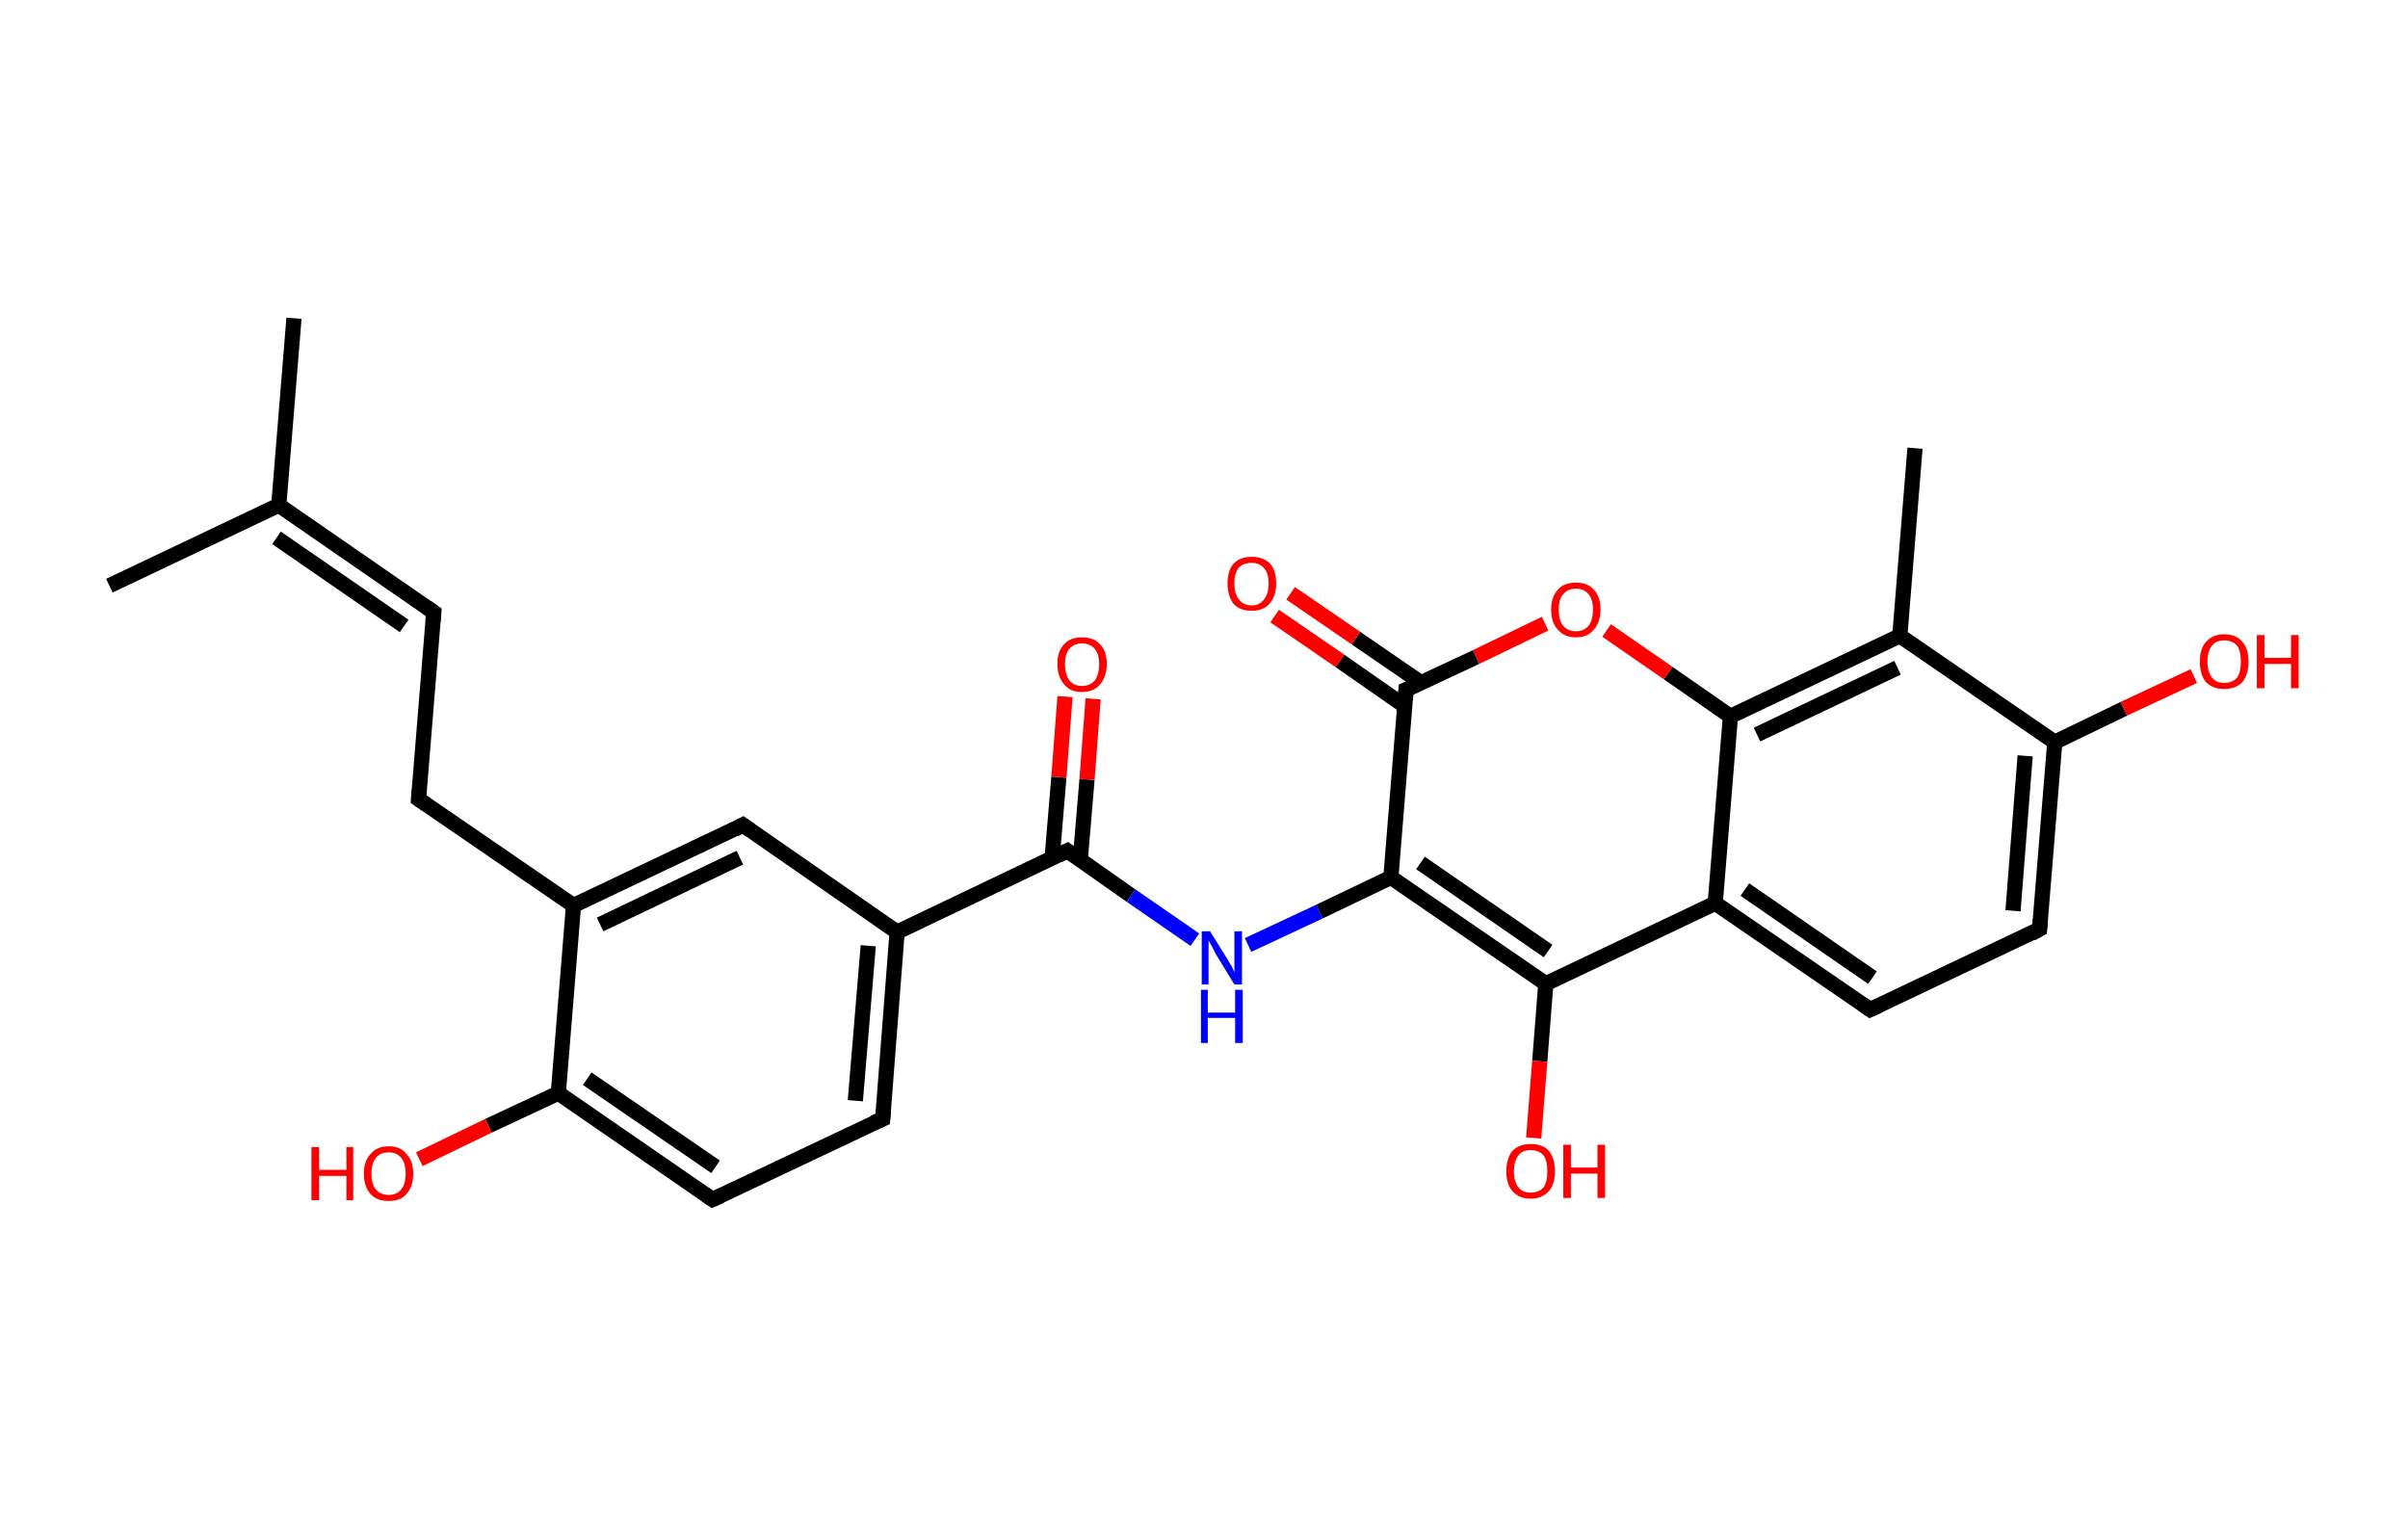 <?xml version='1.0' encoding='ASCII' standalone='yes'?>
<svg xmlns="http://www.w3.org/2000/svg" xmlns:rdkit="http://www.rdkit.org/xml" xmlns:xlink="http://www.w3.org/1999/xlink" version="1.1" baseProfile="full" xml:space="preserve" width="317px" height="200px" viewBox="0 0 317 200">
<!-- END OF HEADER -->
<rect style="opacity:1.0;fill:#FFFFFF;stroke:none" width="317.0" height="200.0" x="0.0" y="0.0"> </rect>
<path class="bond-0 atom-0 atom-1" d="M 38.7,41.9 L 36.7,66.5" style="fill:none;fill-rule:evenodd;stroke:#000000;stroke-width:2.0px;stroke-linecap:butt;stroke-linejoin:miter;stroke-opacity:1"/>
<path class="bond-1 atom-1 atom-2" d="M 36.7,66.5 L 14.4,77.1" style="fill:none;fill-rule:evenodd;stroke:#000000;stroke-width:2.0px;stroke-linecap:butt;stroke-linejoin:miter;stroke-opacity:1"/>
<path class="bond-2 atom-1 atom-3" d="M 36.7,66.5 L 57.1,80.6" style="fill:none;fill-rule:evenodd;stroke:#000000;stroke-width:2.0px;stroke-linecap:butt;stroke-linejoin:miter;stroke-opacity:1"/>
<path class="bond-2 atom-1 atom-3" d="M 36.4,70.8 L 53.2,82.4" style="fill:none;fill-rule:evenodd;stroke:#000000;stroke-width:2.0px;stroke-linecap:butt;stroke-linejoin:miter;stroke-opacity:1"/>
<path class="bond-3 atom-3 atom-4" d="M 57.1,80.6 L 55.1,105.2" style="fill:none;fill-rule:evenodd;stroke:#000000;stroke-width:2.0px;stroke-linecap:butt;stroke-linejoin:miter;stroke-opacity:1"/>
<path class="bond-4 atom-4 atom-5" d="M 55.1,105.2 L 75.5,119.2" style="fill:none;fill-rule:evenodd;stroke:#000000;stroke-width:2.0px;stroke-linecap:butt;stroke-linejoin:miter;stroke-opacity:1"/>
<path class="bond-5 atom-5 atom-6" d="M 75.5,119.2 L 97.8,108.6" style="fill:none;fill-rule:evenodd;stroke:#000000;stroke-width:2.0px;stroke-linecap:butt;stroke-linejoin:miter;stroke-opacity:1"/>
<path class="bond-5 atom-5 atom-6" d="M 79.0,121.7 L 97.4,112.9" style="fill:none;fill-rule:evenodd;stroke:#000000;stroke-width:2.0px;stroke-linecap:butt;stroke-linejoin:miter;stroke-opacity:1"/>
<path class="bond-6 atom-6 atom-7" d="M 97.8,108.6 L 118.1,122.7" style="fill:none;fill-rule:evenodd;stroke:#000000;stroke-width:2.0px;stroke-linecap:butt;stroke-linejoin:miter;stroke-opacity:1"/>
<path class="bond-7 atom-7 atom-8" d="M 118.1,122.7 L 140.5,112.0" style="fill:none;fill-rule:evenodd;stroke:#000000;stroke-width:2.0px;stroke-linecap:butt;stroke-linejoin:miter;stroke-opacity:1"/>
<path class="bond-8 atom-8 atom-9" d="M 142.2,113.3 L 143.1,102.6" style="fill:none;fill-rule:evenodd;stroke:#000000;stroke-width:2.0px;stroke-linecap:butt;stroke-linejoin:miter;stroke-opacity:1"/>
<path class="bond-8 atom-8 atom-9" d="M 143.1,102.6 L 143.9,92.0" style="fill:none;fill-rule:evenodd;stroke:#FF0000;stroke-width:2.0px;stroke-linecap:butt;stroke-linejoin:miter;stroke-opacity:1"/>
<path class="bond-8 atom-8 atom-9" d="M 138.5,113.0 L 139.4,102.3" style="fill:none;fill-rule:evenodd;stroke:#000000;stroke-width:2.0px;stroke-linecap:butt;stroke-linejoin:miter;stroke-opacity:1"/>
<path class="bond-8 atom-8 atom-9" d="M 139.4,102.3 L 140.2,91.7" style="fill:none;fill-rule:evenodd;stroke:#FF0000;stroke-width:2.0px;stroke-linecap:butt;stroke-linejoin:miter;stroke-opacity:1"/>
<path class="bond-9 atom-8 atom-10" d="M 140.5,112.0 L 148.9,117.9" style="fill:none;fill-rule:evenodd;stroke:#000000;stroke-width:2.0px;stroke-linecap:butt;stroke-linejoin:miter;stroke-opacity:1"/>
<path class="bond-9 atom-8 atom-10" d="M 148.9,117.9 L 157.3,123.7" style="fill:none;fill-rule:evenodd;stroke:#0000FF;stroke-width:2.0px;stroke-linecap:butt;stroke-linejoin:miter;stroke-opacity:1"/>
<path class="bond-10 atom-10 atom-11" d="M 164.3,124.4 L 173.7,120.0" style="fill:none;fill-rule:evenodd;stroke:#0000FF;stroke-width:2.0px;stroke-linecap:butt;stroke-linejoin:miter;stroke-opacity:1"/>
<path class="bond-10 atom-10 atom-11" d="M 173.7,120.0 L 183.1,115.5" style="fill:none;fill-rule:evenodd;stroke:#000000;stroke-width:2.0px;stroke-linecap:butt;stroke-linejoin:miter;stroke-opacity:1"/>
<path class="bond-11 atom-11 atom-12" d="M 183.1,115.5 L 203.5,129.5" style="fill:none;fill-rule:evenodd;stroke:#000000;stroke-width:2.0px;stroke-linecap:butt;stroke-linejoin:miter;stroke-opacity:1"/>
<path class="bond-11 atom-11 atom-12" d="M 187.0,113.6 L 203.8,125.2" style="fill:none;fill-rule:evenodd;stroke:#000000;stroke-width:2.0px;stroke-linecap:butt;stroke-linejoin:miter;stroke-opacity:1"/>
<path class="bond-12 atom-12 atom-13" d="M 203.5,129.5 L 202.7,139.7" style="fill:none;fill-rule:evenodd;stroke:#000000;stroke-width:2.0px;stroke-linecap:butt;stroke-linejoin:miter;stroke-opacity:1"/>
<path class="bond-12 atom-12 atom-13" d="M 202.7,139.7 L 201.9,149.8" style="fill:none;fill-rule:evenodd;stroke:#FF0000;stroke-width:2.0px;stroke-linecap:butt;stroke-linejoin:miter;stroke-opacity:1"/>
<path class="bond-13 atom-12 atom-14" d="M 203.5,129.5 L 225.8,118.9" style="fill:none;fill-rule:evenodd;stroke:#000000;stroke-width:2.0px;stroke-linecap:butt;stroke-linejoin:miter;stroke-opacity:1"/>
<path class="bond-14 atom-14 atom-15" d="M 225.8,118.9 L 246.2,132.9" style="fill:none;fill-rule:evenodd;stroke:#000000;stroke-width:2.0px;stroke-linecap:butt;stroke-linejoin:miter;stroke-opacity:1"/>
<path class="bond-14 atom-14 atom-15" d="M 229.7,117.1 L 246.5,128.7" style="fill:none;fill-rule:evenodd;stroke:#000000;stroke-width:2.0px;stroke-linecap:butt;stroke-linejoin:miter;stroke-opacity:1"/>
<path class="bond-15 atom-15 atom-16" d="M 246.2,132.9 L 268.5,122.3" style="fill:none;fill-rule:evenodd;stroke:#000000;stroke-width:2.0px;stroke-linecap:butt;stroke-linejoin:miter;stroke-opacity:1"/>
<path class="bond-16 atom-16 atom-17" d="M 268.5,122.3 L 270.5,97.7" style="fill:none;fill-rule:evenodd;stroke:#000000;stroke-width:2.0px;stroke-linecap:butt;stroke-linejoin:miter;stroke-opacity:1"/>
<path class="bond-16 atom-16 atom-17" d="M 265.0,119.9 L 266.6,99.5" style="fill:none;fill-rule:evenodd;stroke:#000000;stroke-width:2.0px;stroke-linecap:butt;stroke-linejoin:miter;stroke-opacity:1"/>
<path class="bond-17 atom-17 atom-18" d="M 270.5,97.7 L 279.6,93.3" style="fill:none;fill-rule:evenodd;stroke:#000000;stroke-width:2.0px;stroke-linecap:butt;stroke-linejoin:miter;stroke-opacity:1"/>
<path class="bond-17 atom-17 atom-18" d="M 279.6,93.3 L 288.8,89.0" style="fill:none;fill-rule:evenodd;stroke:#FF0000;stroke-width:2.0px;stroke-linecap:butt;stroke-linejoin:miter;stroke-opacity:1"/>
<path class="bond-18 atom-17 atom-19" d="M 270.5,97.7 L 250.1,83.7" style="fill:none;fill-rule:evenodd;stroke:#000000;stroke-width:2.0px;stroke-linecap:butt;stroke-linejoin:miter;stroke-opacity:1"/>
<path class="bond-19 atom-19 atom-20" d="M 250.1,83.7 L 252.1,59.0" style="fill:none;fill-rule:evenodd;stroke:#000000;stroke-width:2.0px;stroke-linecap:butt;stroke-linejoin:miter;stroke-opacity:1"/>
<path class="bond-20 atom-19 atom-21" d="M 250.1,83.7 L 227.8,94.3" style="fill:none;fill-rule:evenodd;stroke:#000000;stroke-width:2.0px;stroke-linecap:butt;stroke-linejoin:miter;stroke-opacity:1"/>
<path class="bond-20 atom-19 atom-21" d="M 249.8,87.9 L 231.3,96.7" style="fill:none;fill-rule:evenodd;stroke:#000000;stroke-width:2.0px;stroke-linecap:butt;stroke-linejoin:miter;stroke-opacity:1"/>
<path class="bond-21 atom-21 atom-22" d="M 227.8,94.3 L 219.6,88.6" style="fill:none;fill-rule:evenodd;stroke:#000000;stroke-width:2.0px;stroke-linecap:butt;stroke-linejoin:miter;stroke-opacity:1"/>
<path class="bond-21 atom-21 atom-22" d="M 219.6,88.6 L 211.5,83.0" style="fill:none;fill-rule:evenodd;stroke:#FF0000;stroke-width:2.0px;stroke-linecap:butt;stroke-linejoin:miter;stroke-opacity:1"/>
<path class="bond-22 atom-22 atom-23" d="M 203.4,82.1 L 194.3,86.5" style="fill:none;fill-rule:evenodd;stroke:#FF0000;stroke-width:2.0px;stroke-linecap:butt;stroke-linejoin:miter;stroke-opacity:1"/>
<path class="bond-22 atom-22 atom-23" d="M 194.3,86.5 L 185.1,90.8" style="fill:none;fill-rule:evenodd;stroke:#000000;stroke-width:2.0px;stroke-linecap:butt;stroke-linejoin:miter;stroke-opacity:1"/>
<path class="bond-23 atom-23 atom-24" d="M 187.1,89.9 L 178.5,84.0" style="fill:none;fill-rule:evenodd;stroke:#000000;stroke-width:2.0px;stroke-linecap:butt;stroke-linejoin:miter;stroke-opacity:1"/>
<path class="bond-23 atom-23 atom-24" d="M 178.5,84.0 L 169.9,78.1" style="fill:none;fill-rule:evenodd;stroke:#FF0000;stroke-width:2.0px;stroke-linecap:butt;stroke-linejoin:miter;stroke-opacity:1"/>
<path class="bond-23 atom-23 atom-24" d="M 185.0,93.0 L 176.4,87.0" style="fill:none;fill-rule:evenodd;stroke:#000000;stroke-width:2.0px;stroke-linecap:butt;stroke-linejoin:miter;stroke-opacity:1"/>
<path class="bond-23 atom-23 atom-24" d="M 176.4,87.0 L 167.8,81.1" style="fill:none;fill-rule:evenodd;stroke:#FF0000;stroke-width:2.0px;stroke-linecap:butt;stroke-linejoin:miter;stroke-opacity:1"/>
<path class="bond-24 atom-7 atom-25" d="M 118.1,122.7 L 116.2,147.3" style="fill:none;fill-rule:evenodd;stroke:#000000;stroke-width:2.0px;stroke-linecap:butt;stroke-linejoin:miter;stroke-opacity:1"/>
<path class="bond-24 atom-7 atom-25" d="M 114.3,124.5 L 112.6,144.9" style="fill:none;fill-rule:evenodd;stroke:#000000;stroke-width:2.0px;stroke-linecap:butt;stroke-linejoin:miter;stroke-opacity:1"/>
<path class="bond-25 atom-25 atom-26" d="M 116.2,147.3 L 93.8,157.9" style="fill:none;fill-rule:evenodd;stroke:#000000;stroke-width:2.0px;stroke-linecap:butt;stroke-linejoin:miter;stroke-opacity:1"/>
<path class="bond-26 atom-26 atom-27" d="M 93.8,157.9 L 73.5,143.9" style="fill:none;fill-rule:evenodd;stroke:#000000;stroke-width:2.0px;stroke-linecap:butt;stroke-linejoin:miter;stroke-opacity:1"/>
<path class="bond-26 atom-26 atom-27" d="M 94.2,153.6 L 77.3,142.0" style="fill:none;fill-rule:evenodd;stroke:#000000;stroke-width:2.0px;stroke-linecap:butt;stroke-linejoin:miter;stroke-opacity:1"/>
<path class="bond-27 atom-27 atom-28" d="M 73.5,143.9 L 64.3,148.2" style="fill:none;fill-rule:evenodd;stroke:#000000;stroke-width:2.0px;stroke-linecap:butt;stroke-linejoin:miter;stroke-opacity:1"/>
<path class="bond-27 atom-27 atom-28" d="M 64.3,148.2 L 55.2,152.6" style="fill:none;fill-rule:evenodd;stroke:#FF0000;stroke-width:2.0px;stroke-linecap:butt;stroke-linejoin:miter;stroke-opacity:1"/>
<path class="bond-28 atom-27 atom-5" d="M 73.5,143.9 L 75.5,119.2" style="fill:none;fill-rule:evenodd;stroke:#000000;stroke-width:2.0px;stroke-linecap:butt;stroke-linejoin:miter;stroke-opacity:1"/>
<path class="bond-29 atom-23 atom-11" d="M 185.1,90.8 L 183.1,115.5" style="fill:none;fill-rule:evenodd;stroke:#000000;stroke-width:2.0px;stroke-linecap:butt;stroke-linejoin:miter;stroke-opacity:1"/>
<path class="bond-30 atom-21 atom-14" d="M 227.8,94.3 L 225.8,118.9" style="fill:none;fill-rule:evenodd;stroke:#000000;stroke-width:2.0px;stroke-linecap:butt;stroke-linejoin:miter;stroke-opacity:1"/>
<path d="M 56.1,79.9 L 57.1,80.6 L 57.0,81.8" style="fill:none;stroke:#000000;stroke-width:2.0px;stroke-linecap:butt;stroke-linejoin:miter;stroke-opacity:1;"/>
<path d="M 55.2,104.0 L 55.1,105.2 L 56.1,105.9" style="fill:none;stroke:#000000;stroke-width:2.0px;stroke-linecap:butt;stroke-linejoin:miter;stroke-opacity:1;"/>
<path d="M 96.7,109.2 L 97.8,108.6 L 98.8,109.3" style="fill:none;stroke:#000000;stroke-width:2.0px;stroke-linecap:butt;stroke-linejoin:miter;stroke-opacity:1;"/>
<path d="M 139.3,112.6 L 140.5,112.0 L 140.9,112.3" style="fill:none;stroke:#000000;stroke-width:2.0px;stroke-linecap:butt;stroke-linejoin:miter;stroke-opacity:1;"/>
<path d="M 245.2,132.2 L 246.2,132.9 L 247.3,132.4" style="fill:none;stroke:#000000;stroke-width:2.0px;stroke-linecap:butt;stroke-linejoin:miter;stroke-opacity:1;"/>
<path d="M 267.4,122.9 L 268.5,122.3 L 268.6,121.1" style="fill:none;stroke:#000000;stroke-width:2.0px;stroke-linecap:butt;stroke-linejoin:miter;stroke-opacity:1;"/>
<path d="M 185.6,90.6 L 185.1,90.8 L 185.0,92.1" style="fill:none;stroke:#000000;stroke-width:2.0px;stroke-linecap:butt;stroke-linejoin:miter;stroke-opacity:1;"/>
<path d="M 116.3,146.1 L 116.2,147.3 L 115.0,147.8" style="fill:none;stroke:#000000;stroke-width:2.0px;stroke-linecap:butt;stroke-linejoin:miter;stroke-opacity:1;"/>
<path d="M 94.9,157.4 L 93.8,157.9 L 92.8,157.2" style="fill:none;stroke:#000000;stroke-width:2.0px;stroke-linecap:butt;stroke-linejoin:miter;stroke-opacity:1;"/>
<path class="atom-9" d="M 139.2 87.4 Q 139.2 85.7, 140.1 84.8 Q 140.9 83.9, 142.4 83.9 Q 144.0 83.9, 144.8 84.8 Q 145.7 85.7, 145.7 87.4 Q 145.7 89.1, 144.8 90.1 Q 144.0 91.1, 142.4 91.1 Q 140.9 91.1, 140.1 90.1 Q 139.2 89.1, 139.2 87.4 M 142.4 90.3 Q 143.5 90.3, 144.1 89.6 Q 144.7 88.8, 144.7 87.4 Q 144.7 86.1, 144.1 85.4 Q 143.5 84.7, 142.4 84.7 Q 141.4 84.7, 140.8 85.4 Q 140.2 86.0, 140.2 87.4 Q 140.2 88.8, 140.8 89.6 Q 141.4 90.3, 142.4 90.3 " fill="#FF0000"/>
<path class="atom-10" d="M 159.3 122.6 L 161.6 126.3 Q 161.8 126.7, 162.2 127.3 Q 162.5 128.0, 162.5 128.0 L 162.5 122.6 L 163.5 122.6 L 163.5 129.6 L 162.5 129.6 L 160.0 125.5 Q 159.8 125.1, 159.5 124.5 Q 159.2 124.0, 159.1 123.8 L 159.1 129.6 L 158.2 129.6 L 158.2 122.6 L 159.3 122.6 " fill="#0000FF"/>
<path class="atom-10" d="M 158.1 130.3 L 159.0 130.3 L 159.0 133.3 L 162.6 133.3 L 162.6 130.3 L 163.6 130.3 L 163.6 137.3 L 162.6 137.3 L 162.6 134.0 L 159.0 134.0 L 159.0 137.3 L 158.1 137.3 L 158.1 130.3 " fill="#0000FF"/>
<path class="atom-13" d="M 198.3 154.2 Q 198.3 152.5, 199.1 151.5 Q 200.0 150.6, 201.5 150.6 Q 203.1 150.6, 203.9 151.5 Q 204.7 152.5, 204.7 154.2 Q 204.7 155.9, 203.9 156.8 Q 203.0 157.8, 201.5 157.8 Q 200.0 157.8, 199.1 156.8 Q 198.3 155.9, 198.3 154.2 M 201.5 157.0 Q 202.6 157.0, 203.2 156.3 Q 203.7 155.6, 203.7 154.2 Q 203.7 152.8, 203.2 152.1 Q 202.6 151.4, 201.5 151.4 Q 200.4 151.4, 199.9 152.1 Q 199.3 152.8, 199.3 154.2 Q 199.3 155.6, 199.9 156.3 Q 200.4 157.0, 201.5 157.0 " fill="#FF0000"/>
<path class="atom-13" d="M 205.8 150.7 L 206.8 150.7 L 206.8 153.7 L 210.3 153.7 L 210.3 150.7 L 211.3 150.7 L 211.3 157.7 L 210.3 157.7 L 210.3 154.5 L 206.8 154.5 L 206.8 157.7 L 205.8 157.7 L 205.8 150.7 " fill="#FF0000"/>
<path class="atom-18" d="M 289.6 87.1 Q 289.6 85.4, 290.4 84.5 Q 291.3 83.5, 292.8 83.5 Q 294.4 83.5, 295.2 84.5 Q 296.0 85.4, 296.0 87.1 Q 296.0 88.8, 295.2 89.8 Q 294.3 90.7, 292.8 90.7 Q 291.3 90.7, 290.4 89.8 Q 289.6 88.8, 289.6 87.1 M 292.8 89.9 Q 293.9 89.9, 294.5 89.2 Q 295.0 88.5, 295.0 87.1 Q 295.0 85.7, 294.5 85.0 Q 293.9 84.3, 292.8 84.3 Q 291.7 84.3, 291.2 85.0 Q 290.6 85.7, 290.6 87.1 Q 290.6 88.5, 291.2 89.2 Q 291.7 89.9, 292.8 89.9 " fill="#FF0000"/>
<path class="atom-18" d="M 297.1 83.6 L 298.1 83.6 L 298.1 86.6 L 301.6 86.6 L 301.6 83.6 L 302.6 83.6 L 302.6 90.6 L 301.6 90.6 L 301.6 87.4 L 298.1 87.4 L 298.1 90.6 L 297.1 90.6 L 297.1 83.6 " fill="#FF0000"/>
<path class="atom-22" d="M 204.2 80.2 Q 204.2 78.6, 205.1 77.6 Q 205.9 76.7, 207.5 76.7 Q 209.0 76.7, 209.8 77.6 Q 210.7 78.6, 210.7 80.2 Q 210.7 81.9, 209.8 82.9 Q 209.0 83.9, 207.5 83.9 Q 205.9 83.9, 205.1 82.9 Q 204.2 82.0, 204.2 80.2 M 207.5 83.1 Q 208.5 83.1, 209.1 82.4 Q 209.7 81.7, 209.7 80.2 Q 209.7 78.9, 209.1 78.2 Q 208.5 77.5, 207.5 77.5 Q 206.4 77.5, 205.8 78.2 Q 205.2 78.9, 205.2 80.2 Q 205.2 81.7, 205.8 82.4 Q 206.4 83.1, 207.5 83.1 " fill="#FF0000"/>
<path class="atom-24" d="M 161.6 76.8 Q 161.6 75.1, 162.4 74.2 Q 163.2 73.3, 164.8 73.3 Q 166.3 73.3, 167.2 74.2 Q 168.0 75.1, 168.0 76.8 Q 168.0 78.5, 167.1 79.5 Q 166.3 80.4, 164.8 80.4 Q 163.2 80.4, 162.4 79.5 Q 161.6 78.5, 161.6 76.8 M 164.8 79.7 Q 165.8 79.7, 166.4 78.9 Q 167.0 78.2, 167.0 76.8 Q 167.0 75.4, 166.4 74.8 Q 165.8 74.1, 164.8 74.1 Q 163.7 74.1, 163.1 74.7 Q 162.5 75.4, 162.5 76.8 Q 162.5 78.2, 163.1 78.9 Q 163.7 79.7, 164.8 79.7 " fill="#FF0000"/>
<path class="atom-28" d="M 41.0 151.0 L 42.0 151.0 L 42.0 154.0 L 45.6 154.0 L 45.6 151.0 L 46.5 151.0 L 46.5 158.0 L 45.6 158.0 L 45.6 154.8 L 42.0 154.8 L 42.0 158.0 L 41.0 158.0 L 41.0 151.0 " fill="#FF0000"/>
<path class="atom-28" d="M 47.9 154.5 Q 47.9 152.8, 48.8 151.9 Q 49.6 150.9, 51.2 150.9 Q 52.7 150.9, 53.5 151.9 Q 54.4 152.8, 54.4 154.5 Q 54.4 156.2, 53.5 157.2 Q 52.7 158.1, 51.2 158.1 Q 49.6 158.1, 48.8 157.2 Q 47.9 156.2, 47.9 154.5 M 51.2 157.3 Q 52.2 157.3, 52.8 156.6 Q 53.4 155.9, 53.4 154.5 Q 53.4 153.1, 52.8 152.4 Q 52.2 151.7, 51.2 151.7 Q 50.1 151.7, 49.5 152.4 Q 48.9 153.1, 48.9 154.5 Q 48.9 155.9, 49.5 156.6 Q 50.1 157.3, 51.2 157.3 " fill="#FF0000"/>
</svg>
